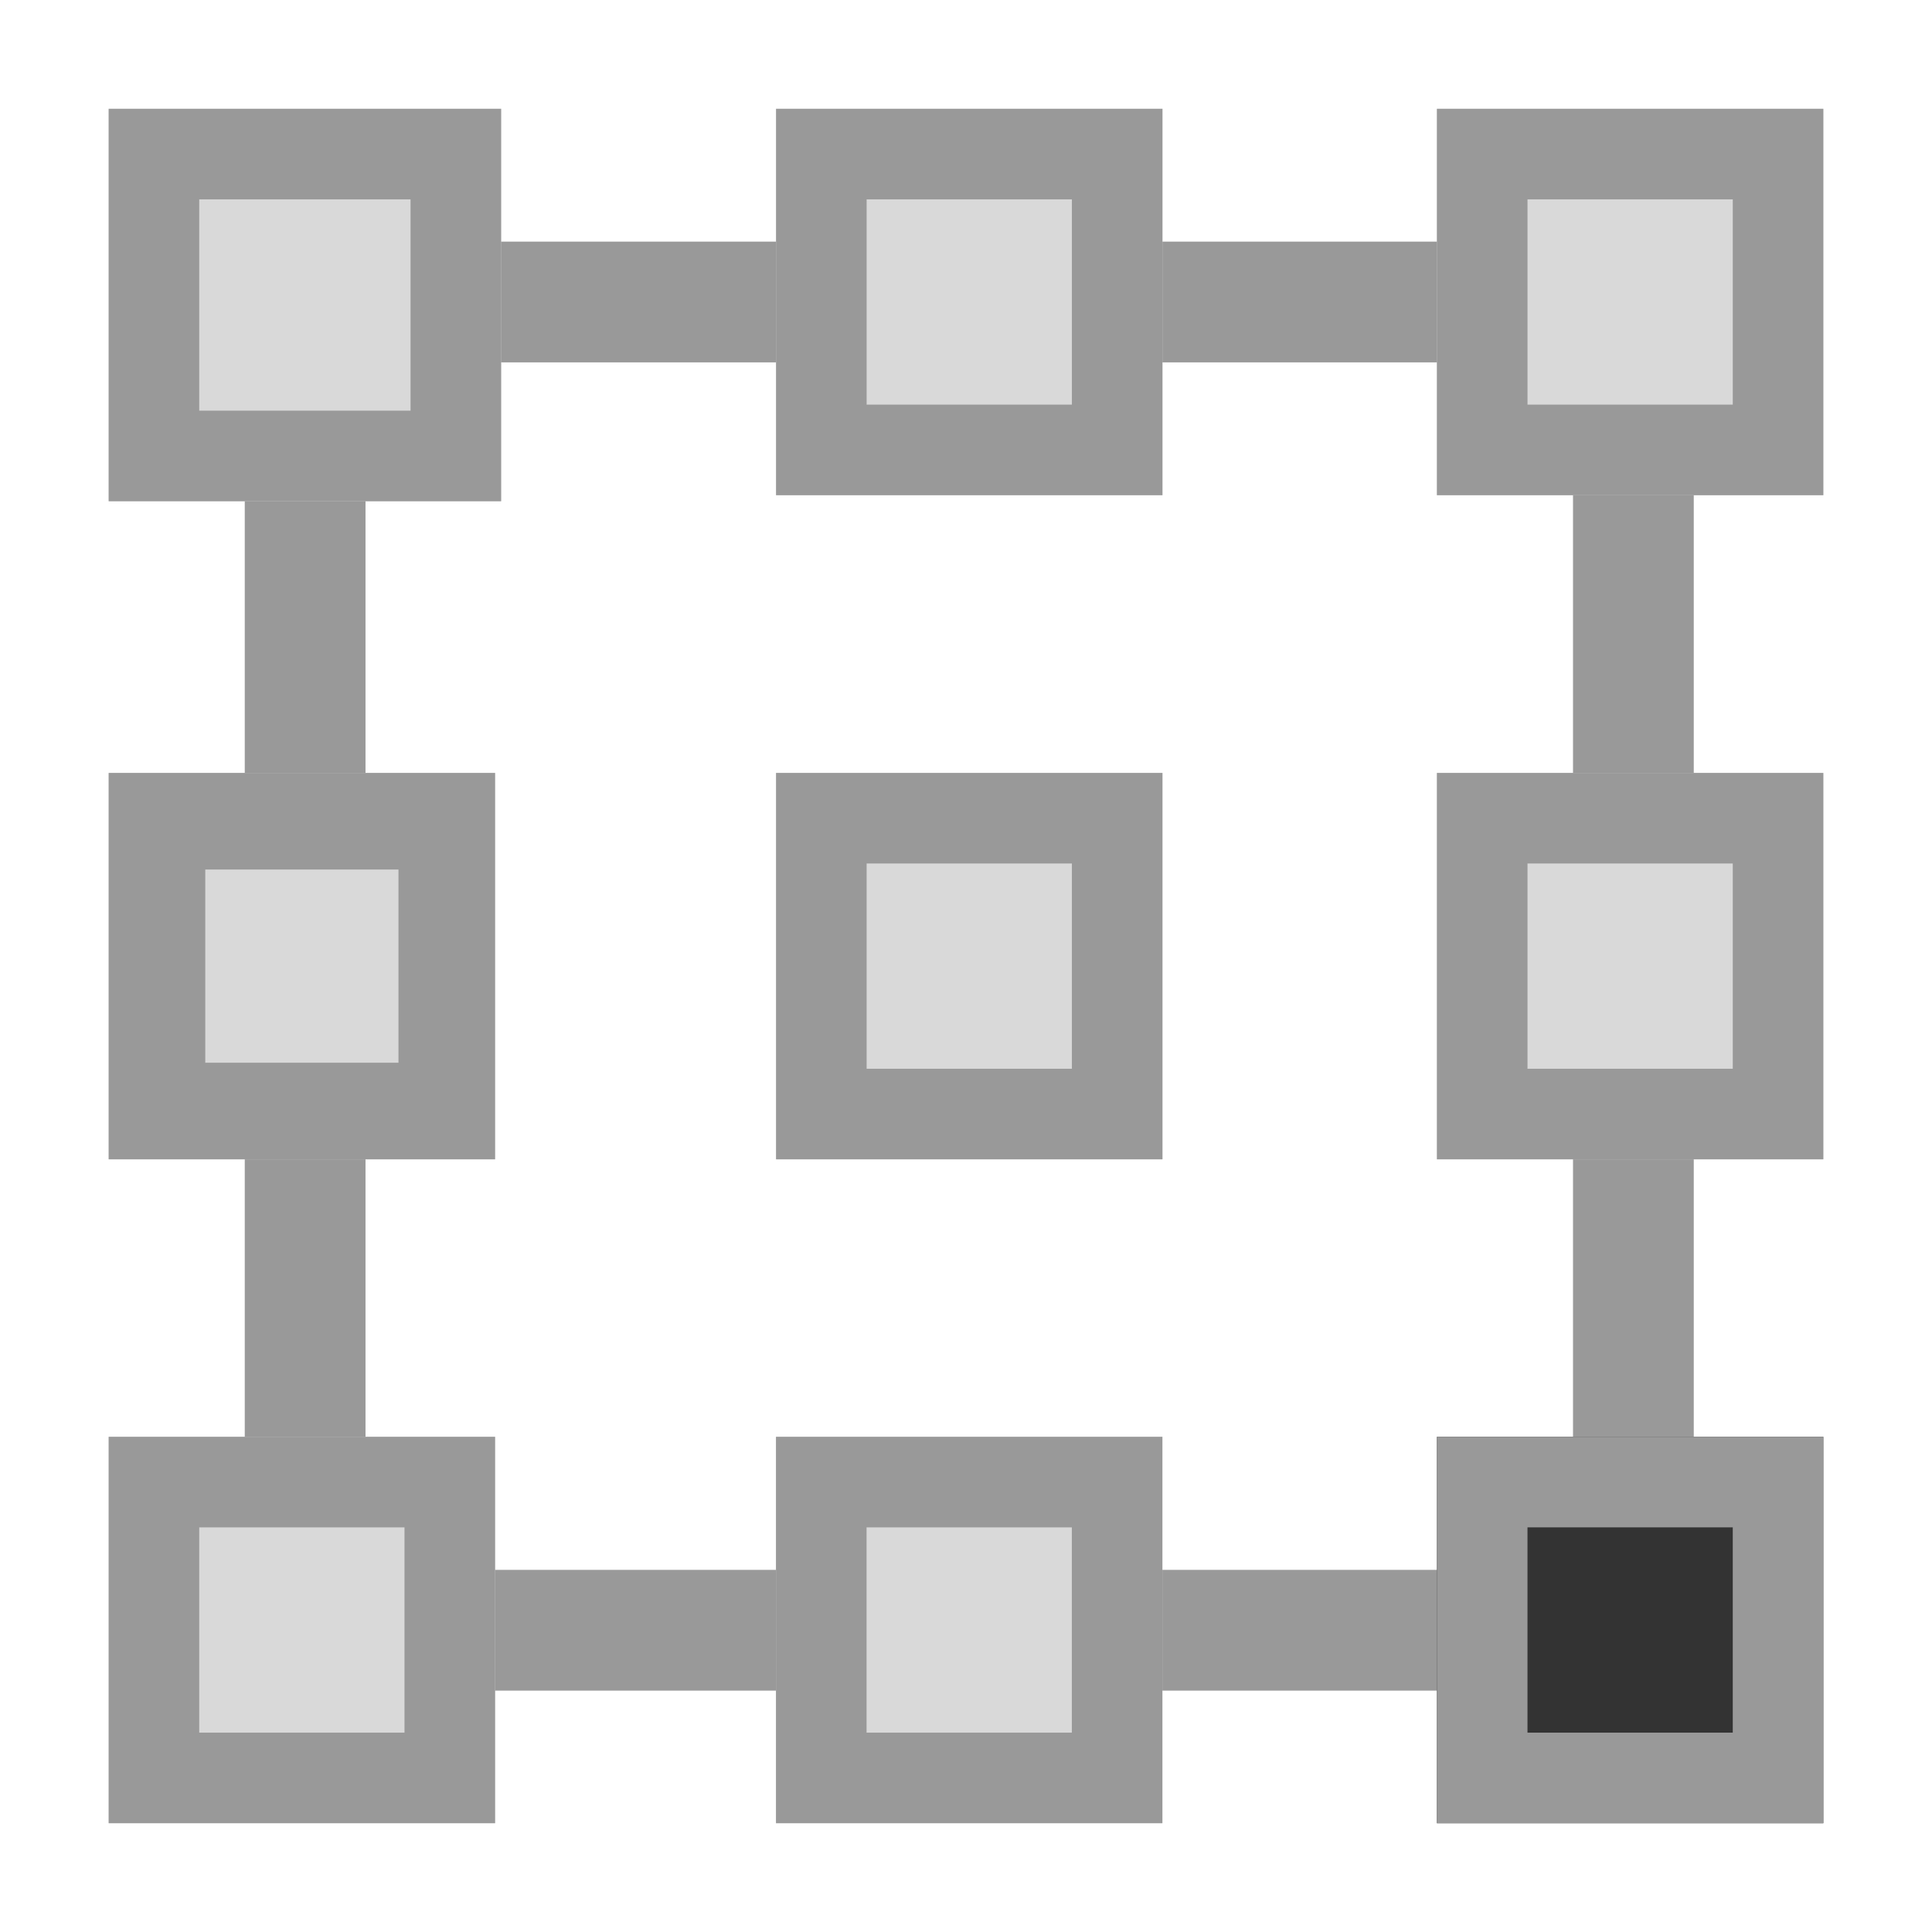 <?xml version="1.0" encoding="UTF-8" standalone="no"?>
<svg width="32px" height="32px" viewBox="0 0 32 32" version="1.1" xmlns="http://www.w3.org/2000/svg" xmlns:xlink="http://www.w3.org/1999/xlink">
    <!-- Generator: Sketch 49.3 (51167) - http://www.bohemiancoding.com/sketch -->
    <title>PositionBottomRight</title>
    <desc>Created with Sketch.</desc>
    <defs>
        <rect id="path-1" x="1.8" y="1.802" width="6.5" height="6.5"></rect>
        <rect id="path-2" x="23.8" y="1.802" width="6.4" height="6.4"></rect>
        <rect id="path-3" x="12.854" y="1.802" width="6.4" height="6.4"></rect>
        <rect id="path-4" x="1.8" y="23.798" width="6.4" height="6.4"></rect>
        <rect id="path-5" x="23.8" y="23.798" width="6.4" height="6.4"></rect>
        <rect id="path-6" x="12.853" y="23.798" width="6.4" height="6.4"></rect>
        <rect id="path-7" x="1.8" y="12.802" width="6.4" height="6.4"></rect>
        <rect id="path-8" x="23.8" y="12.802" width="6.4" height="6.4"></rect>
        <rect id="path-9" x="12.854" y="12.802" width="6.4" height="6.4"></rect>
    </defs>
    <g stroke="none" stroke-width="1" fill="none" fill-rule="evenodd">
        <rect stroke="#999999" stroke-width="2" x="5.054" y="5.002" width="22" height="22"></rect>
        <g>
            <use fill="#D9D9D9" fill-rule="evenodd" xlink:href="#path-1"></use>
            <rect stroke="#999999" stroke-width="1.5" x="2.55" y="2.552" width="5" height="5"></rect>
        </g>
        <g>
            <use fill="#D9D9D9" fill-rule="evenodd" xlink:href="#path-2"></use>
            <rect stroke="#999999" stroke-width="1.5" x="24.55" y="2.552" width="4.9" height="4.9"></rect>
        </g>
        <g>
            <use fill="#D9D9D9" fill-rule="evenodd" xlink:href="#path-3"></use>
            <rect stroke="#999999" stroke-width="1.5" x="13.604" y="2.552" width="4.9" height="4.9"></rect>
        </g>
        <g>
            <use fill="#D9D9D9" fill-rule="evenodd" xlink:href="#path-4"></use>
            <rect stroke="#999999" stroke-width="1.5" x="2.55" y="24.548" width="4.9" height="4.9"></rect>
        </g>
        <g>
            <use fill="#333333" fill-rule="evenodd" xlink:href="#path-5"></use>
            <rect stroke="#999999" stroke-width="1.5" x="24.55" y="24.548" width="4.9" height="4.9"></rect>
        </g>
        <g>
            <use fill="#D9D9D9" fill-rule="evenodd" xlink:href="#path-6"></use>
            <rect stroke="#999999" stroke-width="1.5" x="13.603" y="24.548" width="4.9" height="4.9"></rect>
        </g>
        <g>
            <use fill="#D9D9D9" fill-rule="evenodd" xlink:href="#path-7"></use>
            <rect stroke="#999999" stroke-width="1.6" x="2.6" y="13.602" width="4.8" height="4.8"></rect>
        </g>
        <g>
            <use fill="#D9D9D9" fill-rule="evenodd" xlink:href="#path-8"></use>
            <rect stroke="#999999" stroke-width="1.5" x="24.55" y="13.552" width="4.9" height="4.9"></rect>
        </g>
        <g>
            <use fill="#D9D9D9" fill-rule="evenodd" xlink:href="#path-9"></use>
            <rect stroke="#999999" stroke-width="1.5" x="13.604" y="13.552" width="4.9" height="4.9"></rect>
        </g>
    </g>
</svg>